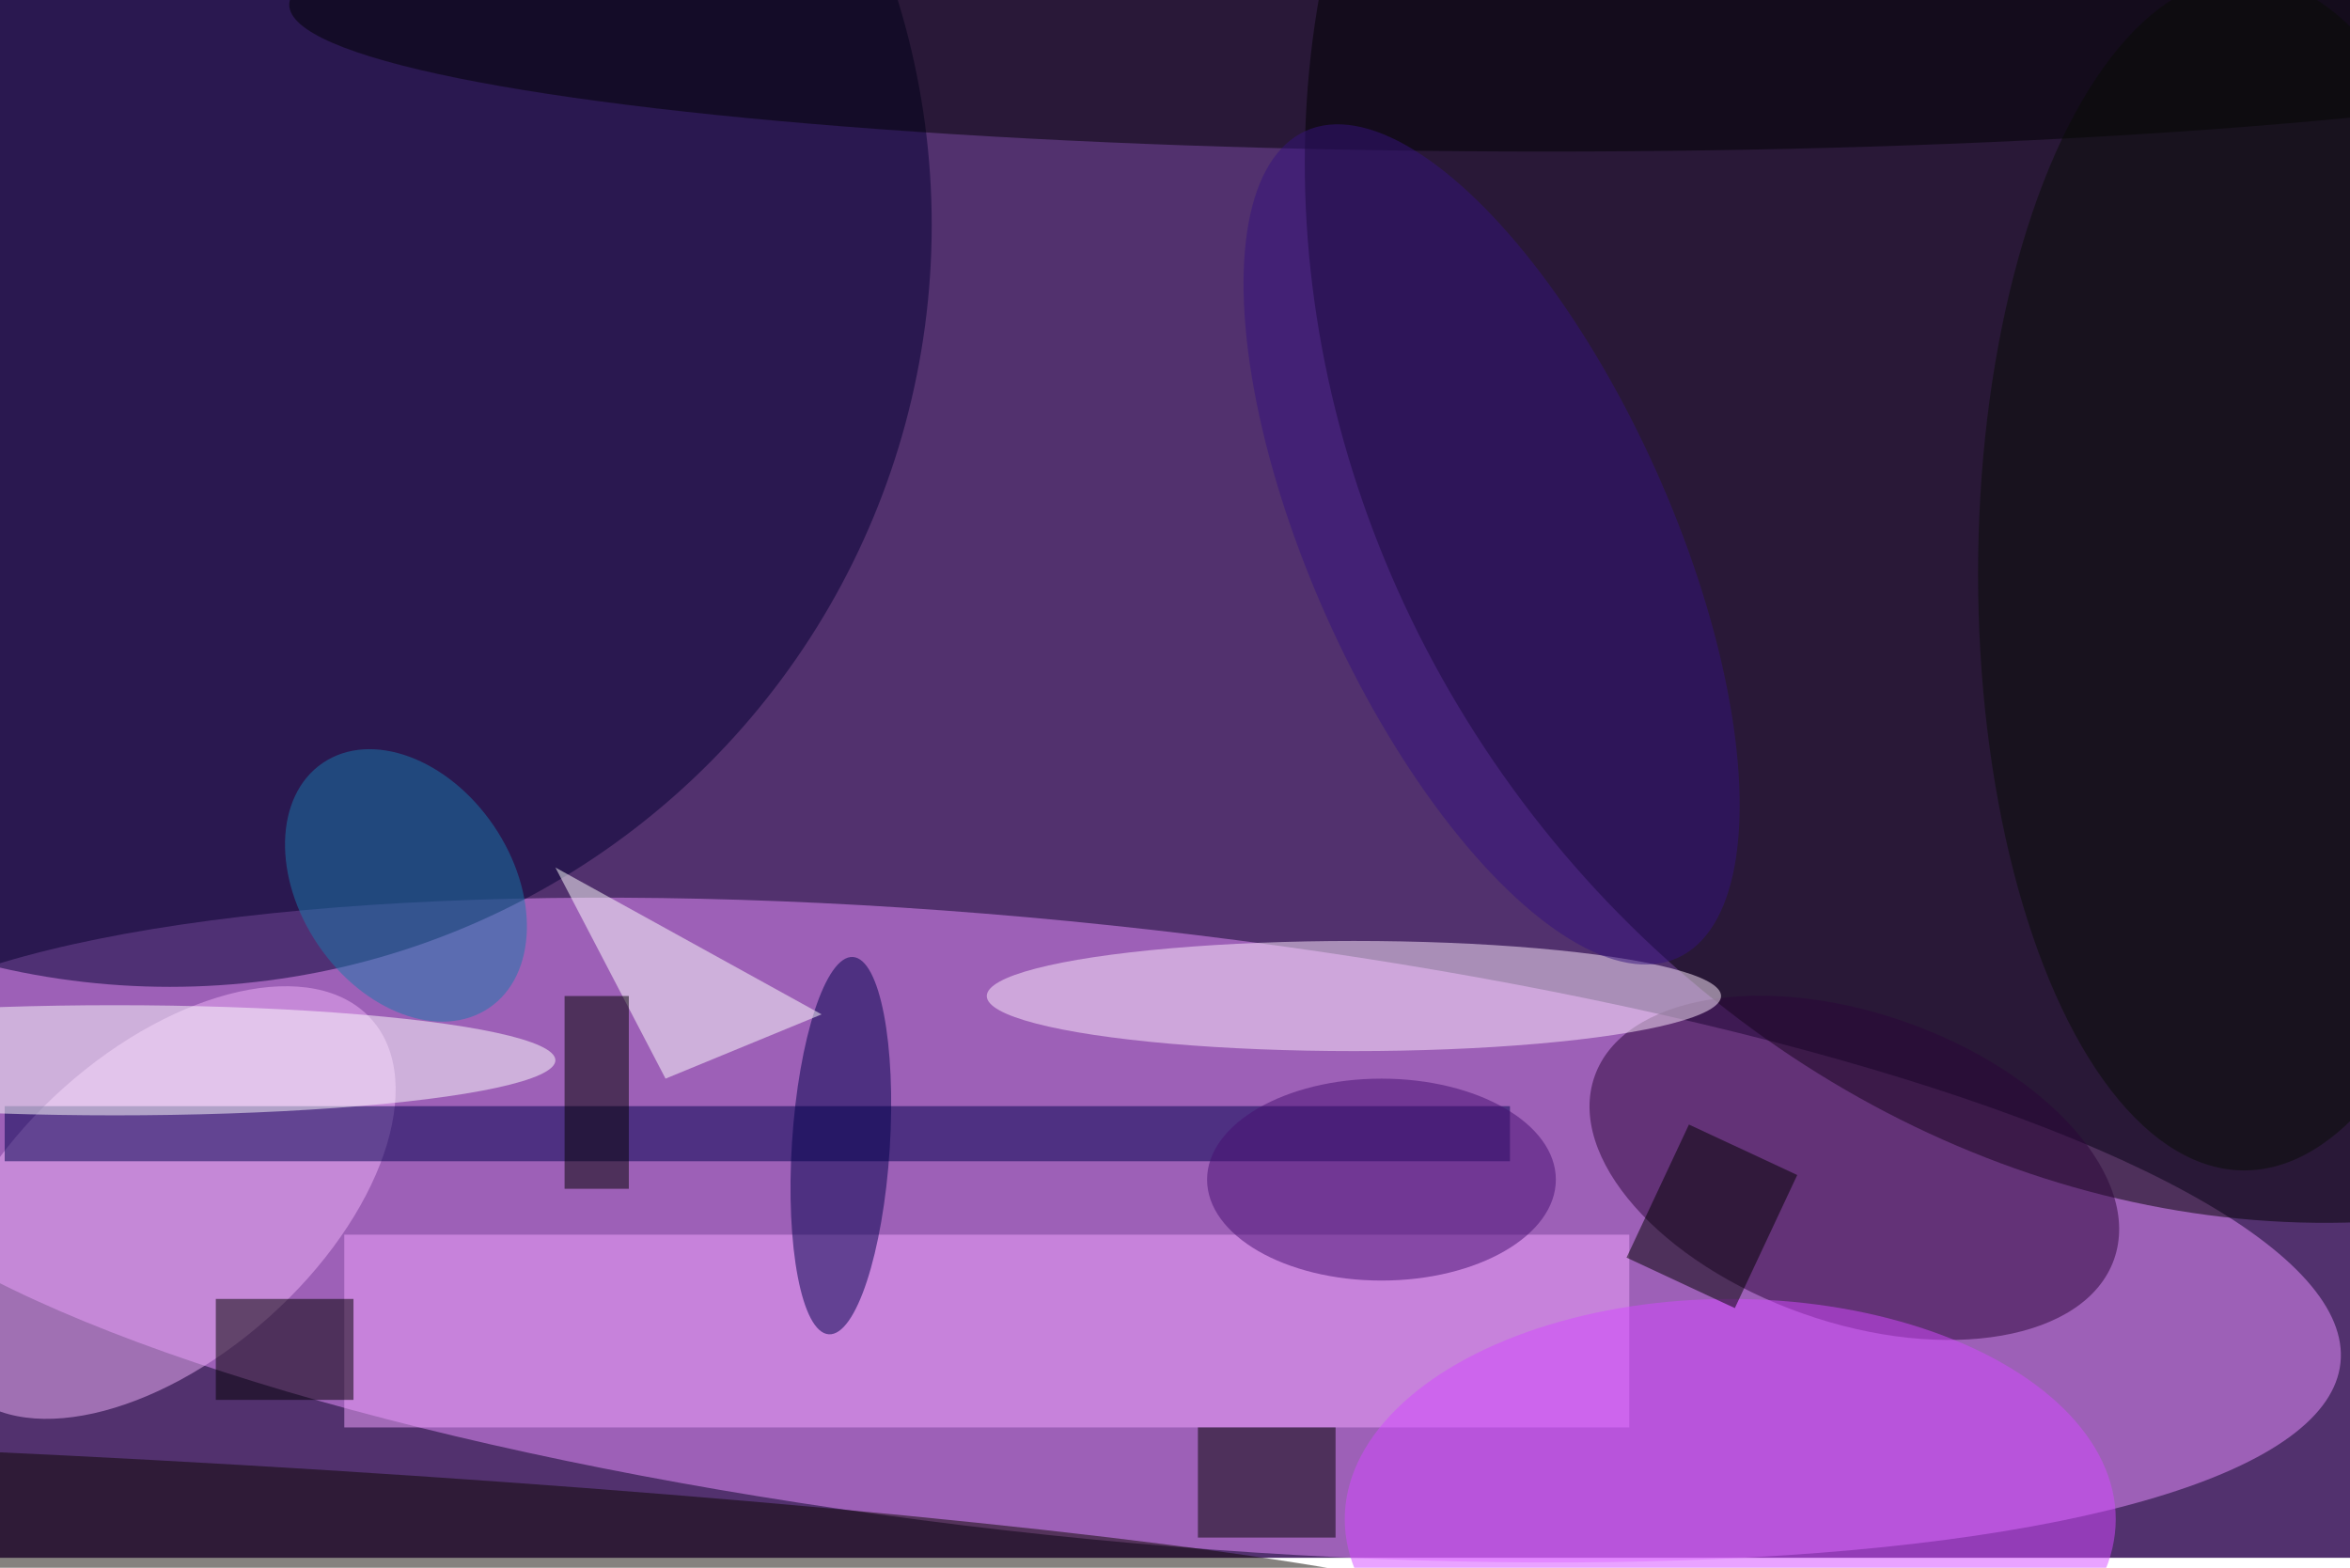 <svg xmlns="http://www.w3.org/2000/svg" viewBox="0 0 700 467"><filter id="b"><feGaussianBlur stdDeviation="12" /></filter><path fill="#52316e" d="M0 0h700v464H0z"/><g filter="url(#b)" transform="translate(1.4 1.4) scale(2.734)" fill-opacity=".5"><ellipse fill="#e890ff" rx="1" ry="1" transform="matrix(-3.494 33.199 -137.486 -14.469 117 133.5)"/><ellipse rx="1" ry="1" transform="matrix(78.919 -55.671 62.311 88.332 242.2 28.3)"/><ellipse fill="#020033" cx="18" cy="24" rx="83" ry="83"/><ellipse fill="#2a0538" rx="1" ry="1" transform="rotate(109.4 55.9 134.7) scale(16.841 30.003)"/><ellipse fill="#efb0f8" rx="1" ry="1" transform="matrix(11.171 12.503 -22.355 19.973 17.6 130.5)"/><path fill="#00004e" d="M0 120h164v6H0z"/><path fill="#f2a4ff" d="M37 134h140v21H37z"/><ellipse fill="#0d0700" rx="1" ry="1" transform="matrix(147.129 7.968 -.511 9.444 15.7 168)"/><ellipse fill="#ffedff" cx="147" cy="108" rx="40" ry="6"/><ellipse fill="#000002" cx="168" rx="137" ry="16"/><path d="M130 155h15v12h-15z"/><ellipse fill="#fff" cx="12" cy="115" rx="48" ry="6"/><ellipse fill="#d449ff" cx="188" cy="165" rx="42" ry="24"/><ellipse fill="#00004d" rx="1" ry="1" transform="matrix(5.325 .34 -1.312 20.554 91.1 124.3)"/><ellipse fill="#34127d" rx="1" ry="1" transform="matrix(-20.239 -45.056 17.912 -8.046 162 58.8)"/><ellipse fill="#1a78ad" rx="1" ry="1" transform="rotate(145.8 7.1 54.7) scale(11.561 16.129)"/><path fill="#fff" d="M89 110l-17 7-12-23z"/><path d="M23 141h15v11H23z"/><ellipse fill="#470f72" cx="150" cy="128" rx="19" ry="11"/><ellipse fill="#080c06" cx="244" cy="62" rx="29" ry="65"/><path d="M61 108h7v21h-7zm127.5 34l-11.8-5.5 6.8-14.5 11.8 5.5z"/></g></svg>